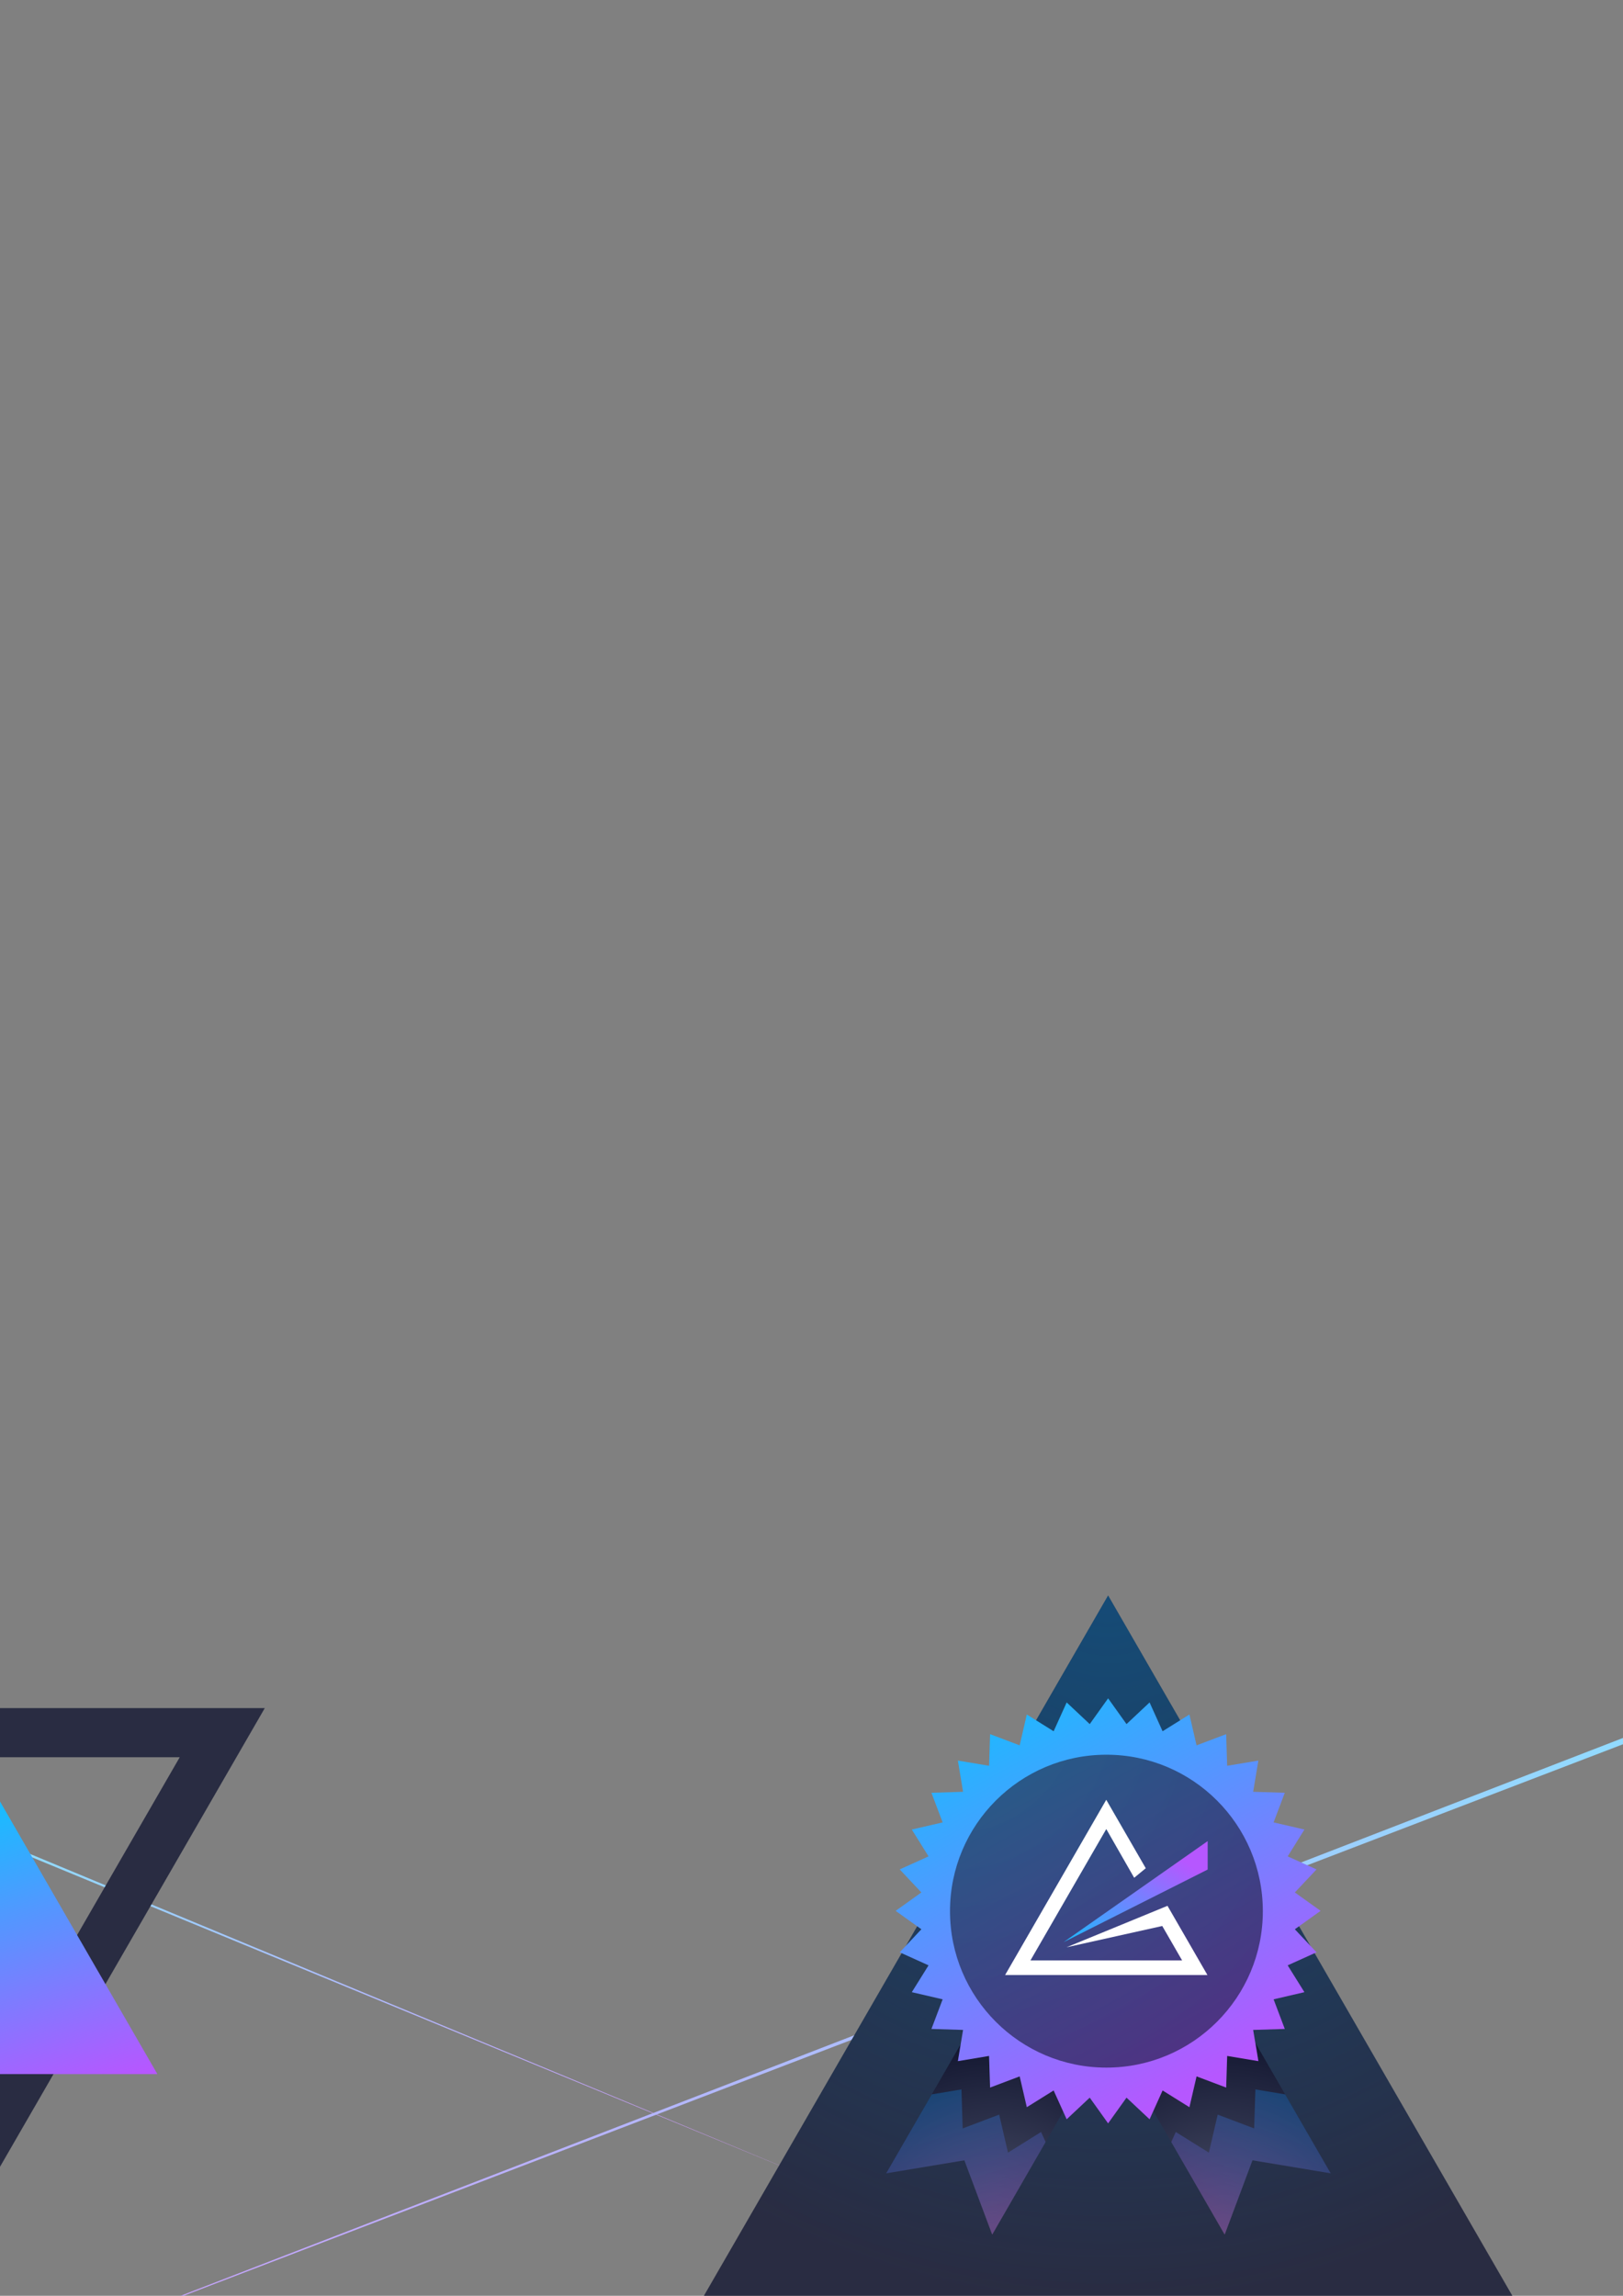 <?xml version="1.0" encoding="UTF-8"?><svg xmlns="http://www.w3.org/2000/svg" xmlns:xlink="http://www.w3.org/1999/xlink" viewBox="0 0 595.28 841.89"><rect x="0" y="0" width="595.28" height="841.89" fill="#808080" stroke="none"/><defs><style>.cls-1{clip-path:url(#clippath);}.cls-2{fill:none;}.cls-2,.cls-3,.cls-4,.cls-5,.cls-6,.cls-7,.cls-8,.cls-9,.cls-10,.cls-11,.cls-12,.cls-13,.cls-14,.cls-15{stroke-width:0px;}.cls-3{fill:url(#linear-gradient);}.cls-4{fill:url(#radial-gradient);}.cls-16{clip-path:url(#clippath-1);}.cls-5{fill:url(#radial-gradient-2);}.cls-6{fill:url(#radial-gradient-3);}.cls-7{fill:url(#linear-gradient-4);}.cls-8{fill:url(#linear-gradient-2);}.cls-9{fill:url(#linear-gradient-3);}.cls-10{fill:url(#linear-gradient-7);}.cls-11{fill:url(#linear-gradient-5);}.cls-12{fill:url(#linear-gradient-6);}.cls-13{fill:#292c42;}.cls-14{fill:url(#radial-gradient-4);opacity:.6;}.cls-15{fill:#fff;}</style><clipPath id="clippath"><rect class="cls-2" x="-729.67" y="0" width="595.28" height="841.89"/></clipPath><clipPath id="clippath-1"><rect class="cls-2" x="0" y="0" width="595.28" height="841.89"/></clipPath><linearGradient id="linear-gradient" x1="8.77" y1="665.97" x2="262.53" y2="798.93" gradientUnits="userSpaceOnUse"><stop offset="0" stop-color="#8fddff"/><stop offset="1" stop-color="#d299ff"/></linearGradient><linearGradient id="linear-gradient-2" x1="-2053.7" y1="185.41" x2="-1707.29" y2="185.41" gradientTransform="translate(-1270.69 -313.48) rotate(-139.88)" xlink:href="#linear-gradient"/><radialGradient id="radial-gradient" cx="406.43" cy="577.91" fx="406.43" fy="577.91" r="266.96" gradientUnits="userSpaceOnUse"><stop offset="0" stop-color="#006cae" stop-opacity=".5"/><stop offset="1" stop-color="#006cae" stop-opacity="0"/></radialGradient><radialGradient id="radial-gradient-2" cx="363.95" cy="819.28" fx="363.95" fy="819.28" r="71.08" gradientUnits="userSpaceOnUse"><stop offset="0" stop-color="#50556e"/><stop offset="1" stop-color="#121630"/></radialGradient><linearGradient id="linear-gradient-3" x1="342.95" y1="754.11" x2="364.59" y2="825.1" gradientUnits="userSpaceOnUse"><stop offset="0" stop-color="#006cae" stop-opacity=".5"/><stop offset="1" stop-color="#813e91" stop-opacity=".6"/></linearGradient><radialGradient id="radial-gradient-3" cx="448.96" cy="819.47" fx="448.96" fy="819.47" r="72.83" xlink:href="#radial-gradient-2"/><linearGradient id="linear-gradient-4" x1="472.97" y1="753.83" x2="446.98" y2="822.58" xlink:href="#linear-gradient-3"/><linearGradient id="linear-gradient-5" x1="365.38" y1="626.01" x2="441.04" y2="763.73" gradientUnits="userSpaceOnUse"><stop offset="0" stop-color="#1cbaff"/><stop offset="1" stop-color="#b657ff"/></linearGradient><radialGradient id="radial-gradient-4" cx="348.6" cy="625.25" fx="348.6" fy="625.25" r="145.37" gradientUnits="userSpaceOnUse"><stop offset="0" stop-color="#25283b"/><stop offset="1" stop-color="#121630"/></radialGradient><linearGradient id="linear-gradient-6" x1="401.41" y1="121.81" x2="436.25" y2="171.5" gradientTransform="translate(.14 842.06) scale(1 -1)" gradientUnits="userSpaceOnUse"><stop offset="0" stop-color="#1cbaff"/><stop offset=".82" stop-color="#b657ff"/></linearGradient><linearGradient id="linear-gradient-7" x1="-60.28" y1="683.99" x2="-28.36" y2="785.09" xlink:href="#linear-gradient-5"/></defs><g id="_Лицо"><g class="cls-1"><polygon class="cls-13" points="-84.01 615.1 25.42 425.55 -193.45 425.55 -84.01 615.1 -84.01 615.1"/><path class="cls-13" d="M-9.76,11.26l181.51,314.38H-191.27L-9.76,11.26M-9.76-44.74l-230.01,398.38H220.25L-9.76-44.74h0Z"/></g></g><g id="_Оборот"><g class="cls-16"><polygon class="cls-3" points="-25.8 664.56 299.11 799.56 -32.66 662.8 -25.8 664.56"/><polygon class="cls-8" points="610.67 633.74 -49.31 886.57 622.73 626.71 610.67 633.74"/><polygon class="cls-13" points="406.43 585.09 215.21 916.3 597.66 916.3 406.43 585.09"/><polygon class="cls-4" points="406.43 585.09 215.21 916.3 597.66 916.3 406.43 585.09"/><polygon class="cls-5" points="386.5 766.48 376.65 772.62 374.03 761.31 363.18 765.42 362.81 753.82 351.37 755.72 352.39 749.59 325.03 796.98 353.71 792.2 363.92 819.43 390 774.25 386.5 766.48"/><polygon class="cls-9" points="369.71 789.39 366.48 775.45 353.09 780.51 352.64 766.21 341.75 768.02 325.03 796.98 353.71 792.2 363.92 819.43 383.51 785.5 381.84 781.82 369.71 789.39"/><polygon class="cls-6" points="460.5 749.24 461.58 755.72 450.14 753.82 449.77 765.42 438.92 761.31 436.3 772.62 426.45 766.48 423.01 774.11 449.18 819.43 459.38 792.2 488.07 796.98 460.5 749.24"/><polygon class="cls-7" points="443.39 789.39 446.62 775.45 460 780.51 460.45 766.21 471.35 768.02 488.07 796.98 459.38 792.2 449.18 819.43 429.59 785.5 431.25 781.82 443.39 789.39"/><polygon class="cls-11" points="406.43 622.8 413.18 632.24 421.64 624.3 426.41 634.87 436.25 628.73 438.87 640.04 449.73 635.93 450.09 647.53 461.54 645.62 459.63 657.07 471.23 657.43 467.13 668.29 478.43 670.91 472.29 680.75 482.87 685.53 474.92 693.98 484.36 700.73 474.92 707.48 482.87 715.93 472.29 720.71 478.43 730.55 467.13 733.17 471.23 744.03 459.63 744.39 461.54 755.84 450.09 753.93 449.73 765.53 438.87 761.43 436.25 772.73 426.41 766.59 421.64 777.16 413.18 769.22 406.43 778.66 399.69 769.22 391.23 777.16 386.45 766.59 376.61 772.73 373.99 761.43 363.14 765.53 362.77 753.93 351.33 755.84 353.23 744.39 341.63 744.03 345.74 733.17 334.43 730.55 340.57 720.71 330 715.93 337.94 707.48 328.5 700.73 337.94 693.98 330 685.53 340.57 680.75 334.43 670.91 345.74 668.29 341.63 657.43 353.23 657.07 351.33 645.62 362.77 647.53 363.14 635.93 373.99 640.04 376.61 628.73 386.45 634.87 391.23 624.3 399.69 632.24 406.43 622.8"/><circle class="cls-14" cx="405.81" cy="700.84" r="57.37"/><path class="cls-12" d="M442.95,675.15l-52.86,37.06,52.86-26.63v-10.43Z"/><path class="cls-15" d="M428.21,698.88l-37.04,15.21,35.12-7.81,7.28,12.62h-55.62l27.81-48.17,10.23,17.87,4.25-3.5-14.49-25.1-37.1,64.26h74.21l-14.65-25.38h0Z"/><path class="cls-13" d="M65.93,644.38L-4.04,765.58l-69.97-121.19H65.93M97.11,626.38H-105.19L-4.04,801.58l101.15-175.19h0Z"/><polygon class="cls-10" points="-36.09 598.11 -129.9 760.59 57.72 760.59 -36.09 598.11"/></g></g></svg>